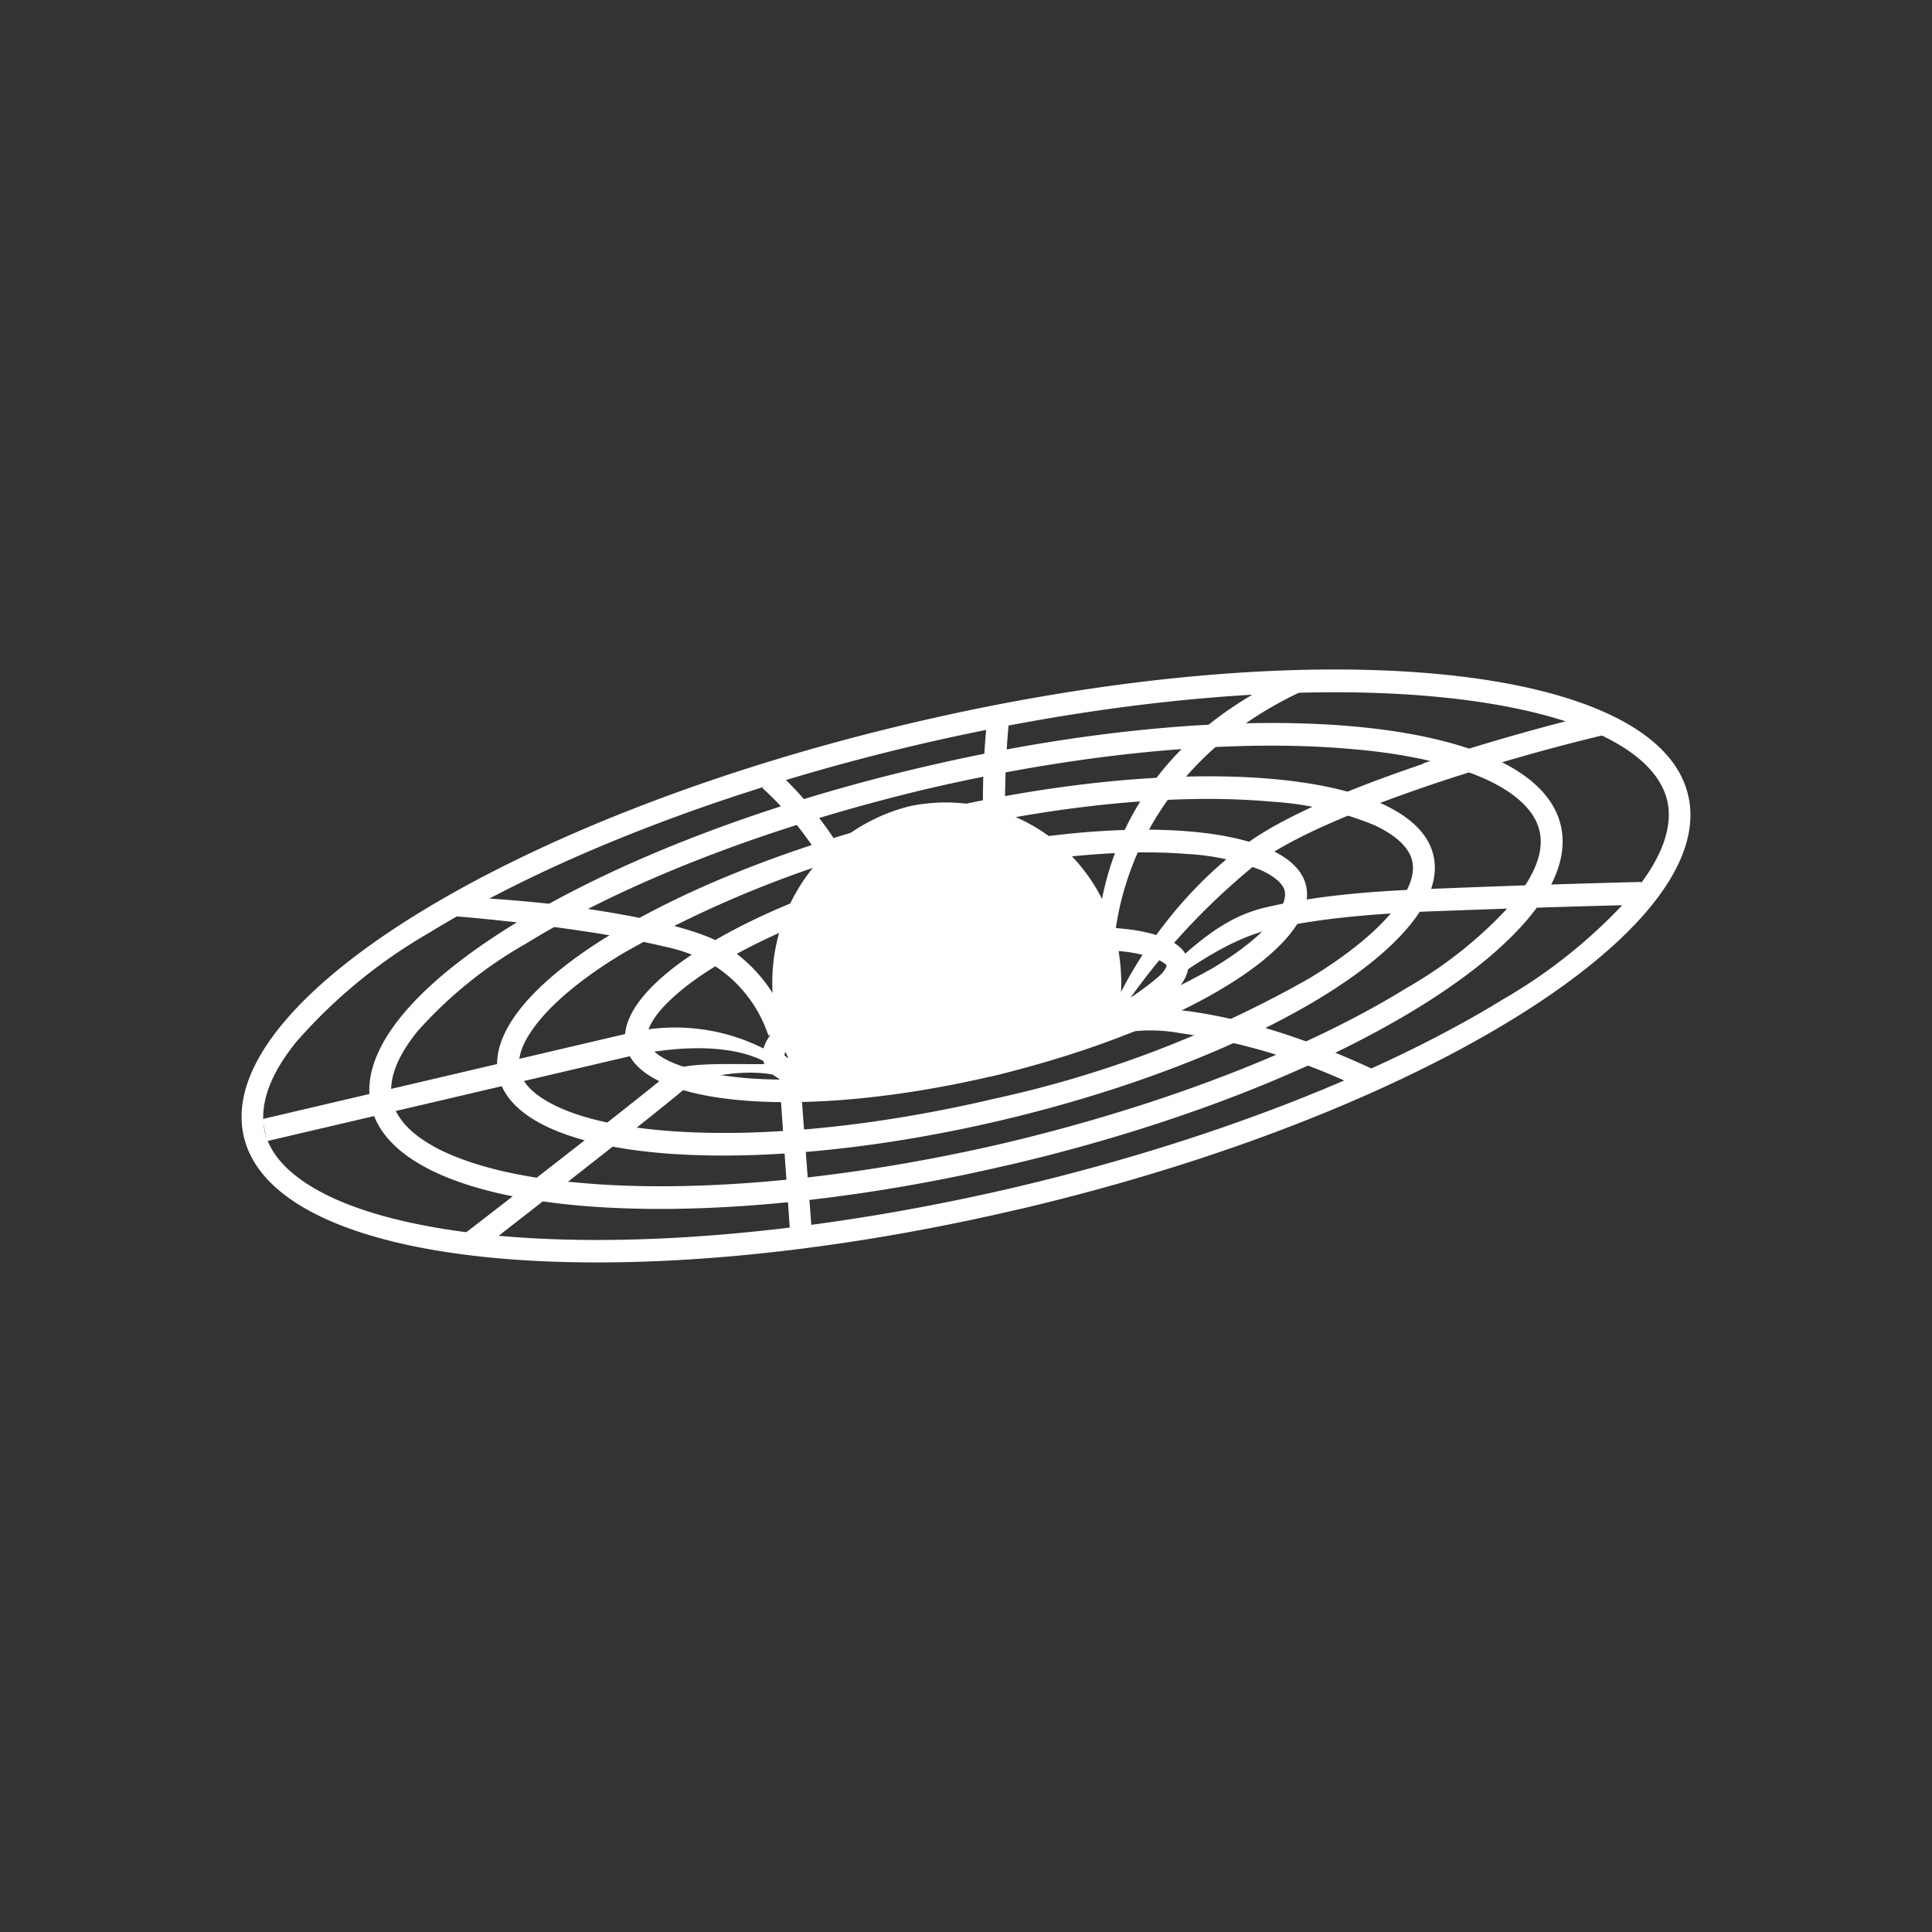 <svg xmlns="http://www.w3.org/2000/svg" width="24" height="24" fill="none" viewBox="0 0 24 24">
    <rect x="0" y="0" width="24" height="24" fill="#333333" stroke="none"/>
    <path fill="#fff" fill-rule="evenodd" d="M20.317 11.059c.352-.438.458-.806.397-1.1-.065-.295-.31-.578-.81-.82-.49-.232-1.186-.4-2.046-.482-1.706-.164-3.992.02-6.451.593-2.459.577-4.603 1.432-6.08 2.34a6.5 6.5 0 0 0-1.644 1.35c-.356.438-.458.806-.397 1.105.065.295.31.577.81.818.49.234 1.186.401 2.045.483 1.707.164 3.993-.02 6.452-.593 2.459-.577 4.603-1.432 6.08-2.34a6.5 6.5 0 0 0 1.644-1.35zm-7.662 3.964c4.958-1.162 8.68-3.457 8.32-5.126s-4.671-2.083-9.63-.92c-4.958 1.161-8.681 3.456-8.32 5.125s4.671 2.083 9.63.92" clip-rule="evenodd"/>
    <path fill="#fff" fill-rule="evenodd" d="M18.811 11.181c.287-.351.364-.634.315-.85-.045-.217-.233-.442-.634-.635-.4-.188-.965-.327-1.669-.388-1.4-.131-3.277.02-5.298.49-2.021.48-3.784 1.179-4.991 1.924a5.3 5.3 0 0 0-1.35 1.092c-.287.356-.36.638-.311.859.045.213.233.438.634.63.4.188.966.327 1.67.388 1.398.131 3.276-.02 5.297-.49 2.021-.479 3.785-1.179 4.991-1.923a5.3 5.3 0 0 0 1.35-1.093zm-6.275 3.29c4.083-.954 7.15-2.835 6.856-4.202s-3.845-1.698-7.928-.74c-4.083.953-7.152 2.835-6.857 4.201.295 1.367 3.846 1.698 7.929.74" clip-rule="evenodd"/>
    <path fill="#fff" fill-rule="evenodd" d="M17.306 11.312c.22-.27.27-.47.237-.614-.029-.139-.155-.299-.466-.446a4 4 0 0 0-1.29-.294c-1.092-.099-2.56.02-4.143.393-1.37.297-2.688.8-3.907 1.493-.475.286-.827.576-1.044.842-.22.27-.27.47-.237.614.029.14.155.299.466.446.303.143.737.246 1.29.295 1.091.098 2.56-.02 4.143-.393a13.9 13.9 0 0 0 3.907-1.493c.475-.287.827-.577 1.044-.843m-4.89 2.61c3.208-.753 5.622-2.222 5.393-3.285s-3.02-1.31-6.227-.56c-3.207.752-5.621 2.22-5.392 3.284s3.02 1.31 6.227.561" clip-rule="evenodd"/>
    <path fill="#fff" fill-rule="evenodd" d="M15.805 11.44c.155-.189.167-.307.155-.369-.012-.061-.078-.163-.295-.261a2.8 2.8 0 0 0-.912-.201c-.781-.065-1.84.025-2.99.29-1.146.27-2.144.663-2.823 1.072-.344.205-.593.41-.745.59-.155.188-.168.306-.155.368.012.061.077.163.294.262q.316.143.913.2c.78.065 1.84-.025 2.99-.29.99-.216 1.94-.577 2.823-1.072.344-.205.593-.41.745-.59m-3.506 1.935c2.332-.549 4.09-1.604 3.927-2.365-.164-.757-2.189-.929-4.525-.385-2.332.549-4.09 1.604-3.927 2.365.163.757 2.188.929 4.525.385" clip-rule="evenodd"/>
    <path fill="#fff" fill-rule="evenodd" d="M14.495 11.992c-.012-.008-.04-.041-.119-.074a1.7 1.7 0 0 0-.536-.106c-.478-.037-1.129.02-1.84.188-.713.164-1.326.405-1.743.65-.21.123-.356.238-.438.336-.062.07-.074.106-.074.123.008.008.033.037.115.073.114.05.294.09.536.107.478.037 1.129-.025 1.84-.188.712-.168 1.326-.41 1.743-.655q.315-.186.438-.336c.062-.065.074-.102.074-.118zm-2.197 1.383c1.456-.344 2.557-.99 2.459-1.445-.098-.454-1.358-.548-2.819-.204-1.457.34-2.557.986-2.459 1.44.098.458 1.359.548 2.819.204z" clip-rule="evenodd"/>
    <path fill="#fff" d="M13.898 12.584c-.446.282-1.12.548-1.898.732-.777.18-1.493.241-2.013.188a2.3 2.3 0 0 1-.335-.794 2.254 2.254 0 0 1 1.636-2.692 2.17 2.17 0 0 1 2.59 1.702q.09.444.02.864"/>
    <path fill="#fff" d="M12.536 8.931c-.135 1.4.028 2.471.123 2.913l-.262.061c-.192-.989-.237-2-.131-3.002l.27.024zm-2.893.647c.855.756 1.395 2.045 1.563 2.597l-.262.082c-.16-.532-.679-1.759-1.473-2.467zm6.628-1.035c-2.168.957-2.516 2.851-2.43 3.645h-.205c-.094-.896.164-2.82 2.455-3.83zm-7.953 2.945c.274.07.52.152.667.245.395.243.689.621.826 1.064l-.266.066a1.65 1.65 0 0 0-.704-.888 2.1 2.1 0 0 0-.589-.217 12 12 0 0 0-.932-.18 25 25 0 0 0-1.882-.213l.163-.237c.475.037 1.068.061 1.76.172.343.053.675.114.957.188m9.36-2.005a27 27 0 0 1 2.234-.638l.061.274a25 25 0 0 0-2.209.634c-.842.287-1.653.614-2.115.945a8.5 8.5 0 0 0-1.604 1.694c.59-.38.95-.949 1.678-1.12.638-.148 1.321-.201 1.968-.226.94-.04 2.004-.073 2.696-.09l.008.283c-.692.016-1.751.049-2.692.085-.63.03-1.301.078-1.919.221-.614.143-1.215.63-1.718.99q.265-.02.622.017c.593.07 1.39.274 2.389.74l-.11.258a7.5 7.5 0 0 0-2.308-.716 2.03 2.03 0 0 0-1.043.082l-.123-.254c.082-.04.188-.073.327-.098.123-.344.696-1.39 1.678-2.094.499-.357 1.346-.7 2.184-.982zM7.745 12.85a2.44 2.44 0 0 1 2.189.467l.155 2.037-.27.02-.139-2.004c-.286-.094-.94-.04-1.174.155-.376.32-1.898 1.506-2.61 2.058l-.164-.229c.716-.552 2.234-1.73 2.606-2.045.152-.135 1.023-.074 1.211-.094-.507-.3-1.33-.185-1.743-.09l-4.488 1.05-.06-.273z"/>
</svg>
